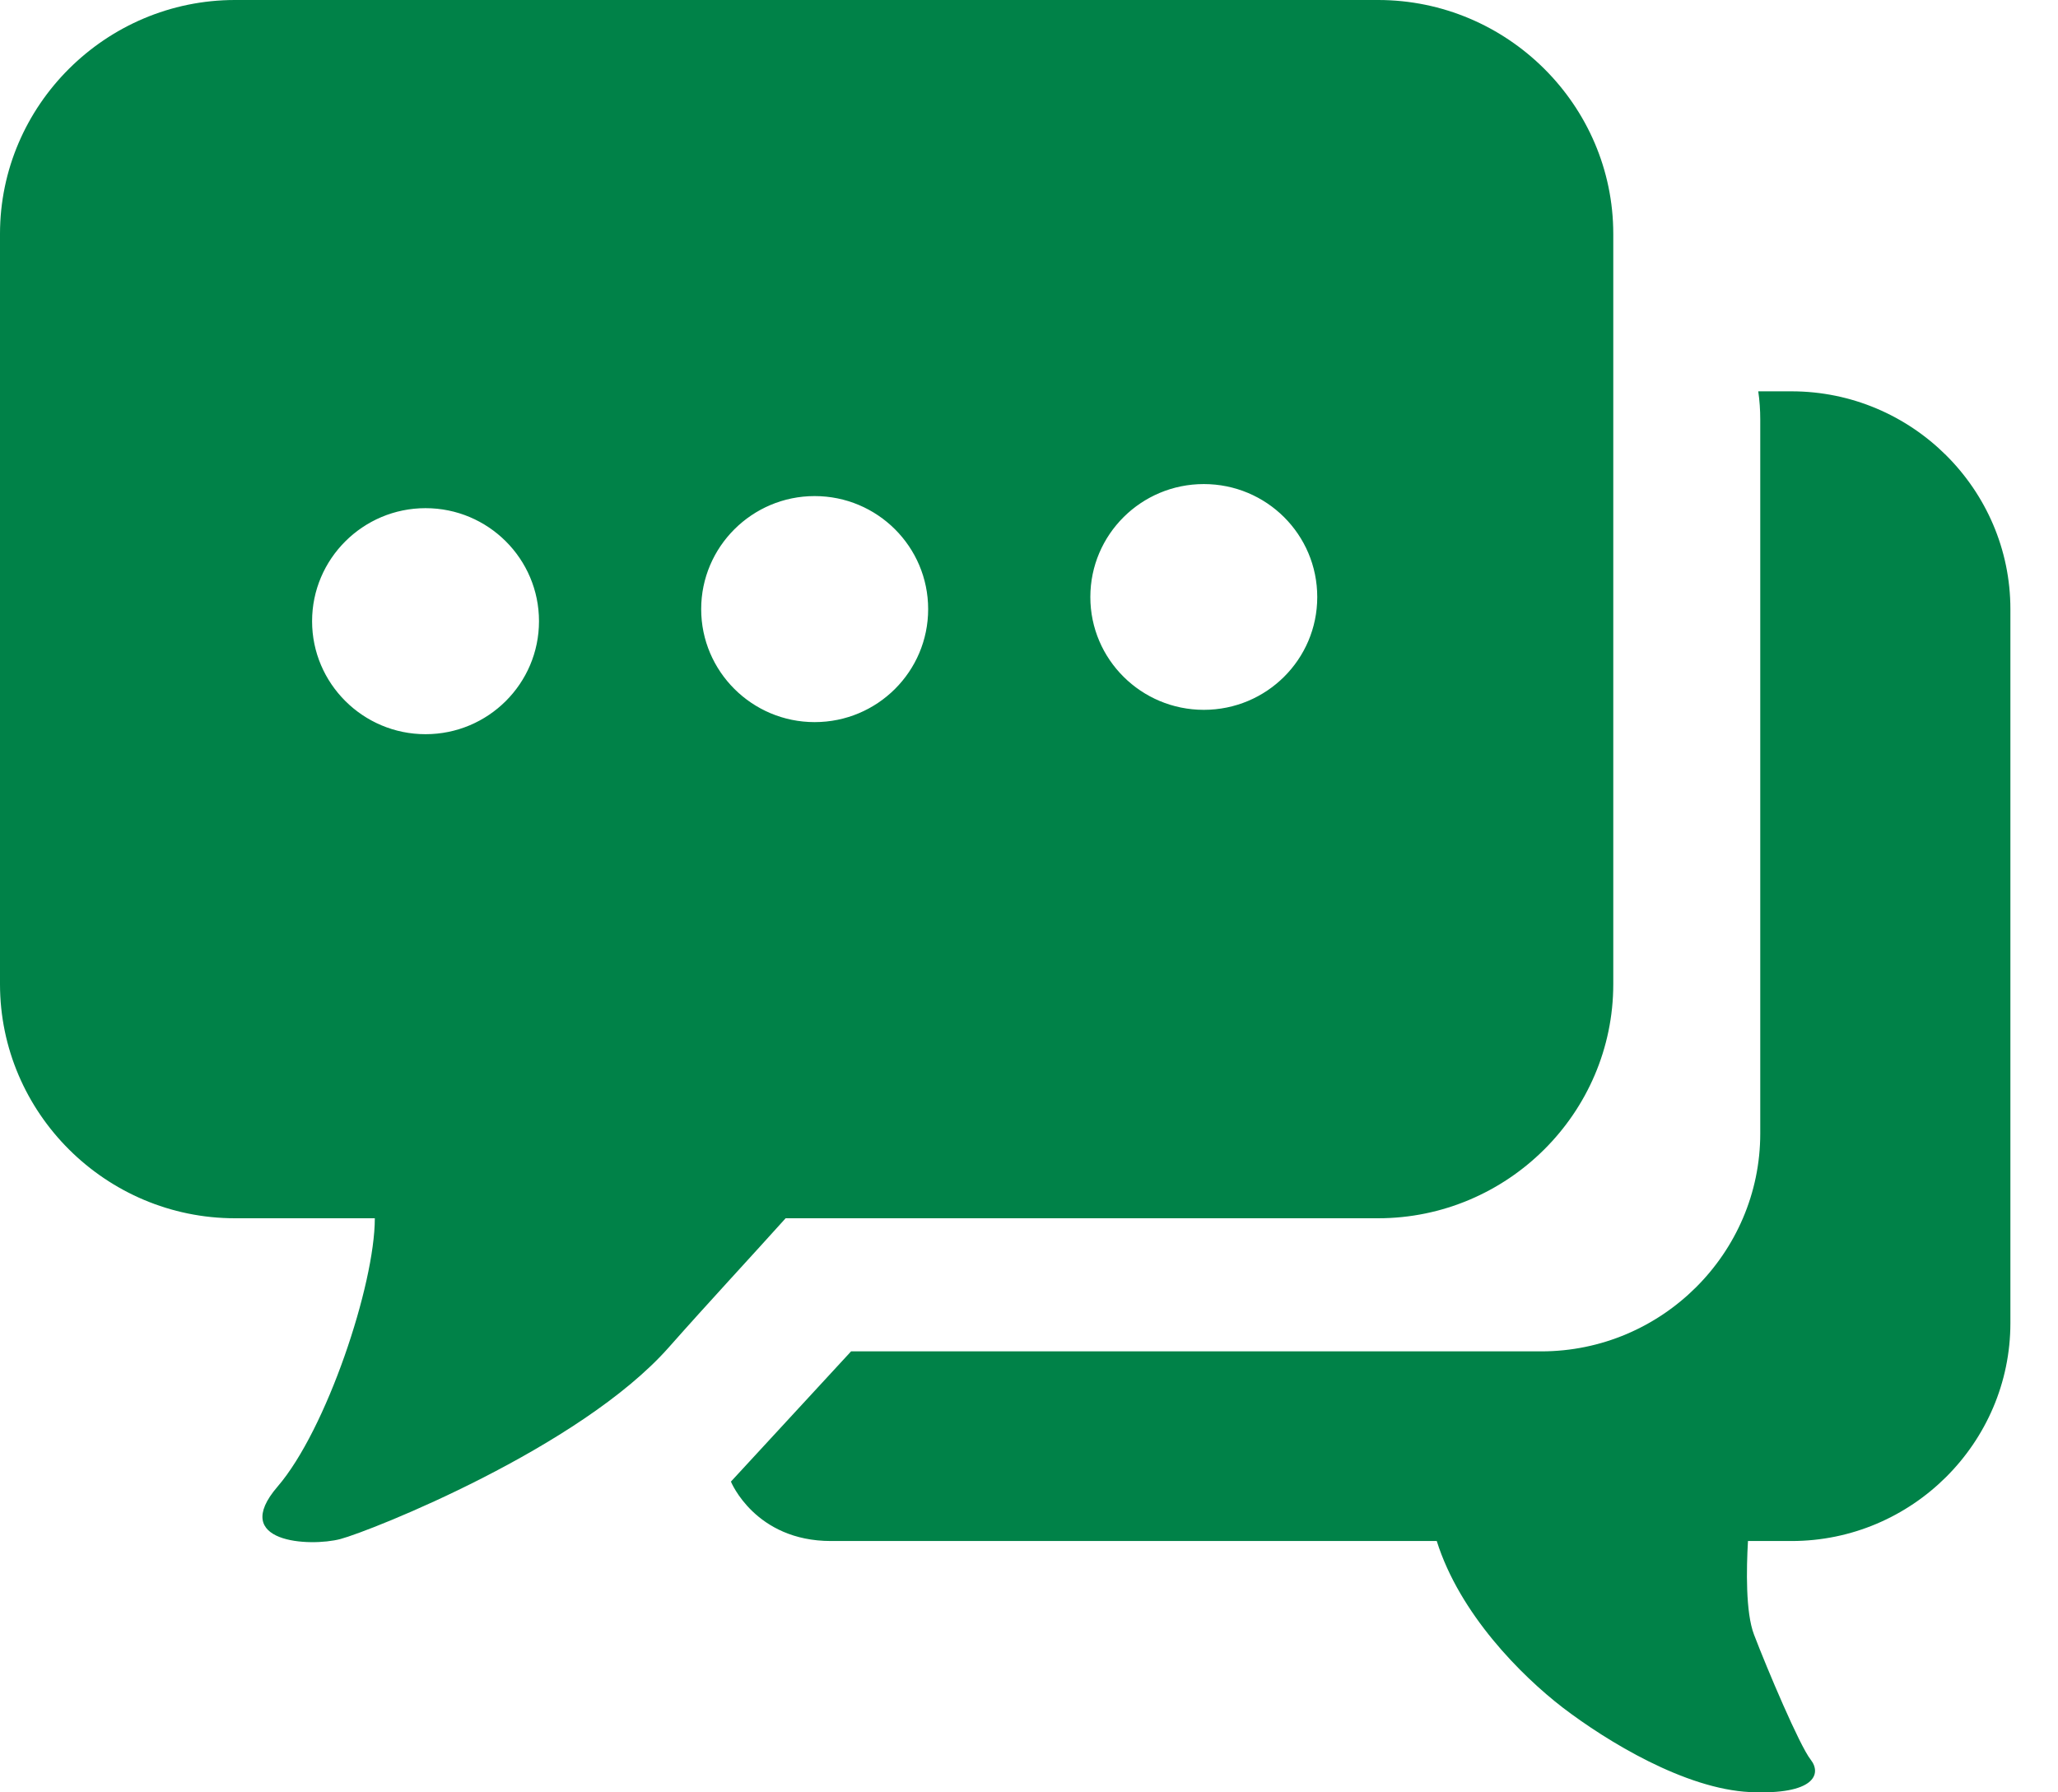 <svg width="31" height="27" viewBox="0 0 31 27" fill="none" xmlns="http://www.w3.org/2000/svg">
<path fill-rule="evenodd" clip-rule="evenodd" d="M20.758 18.352H11.834C11.302 18.944 10.666 19.627 10.074 20.297C8.732 21.814 5.586 23.062 5.128 23.184C4.67 23.305 3.449 23.244 4.182 22.393C4.916 21.541 5.646 19.354 5.646 18.352H3.54C1.595 18.352 0 16.767 0 14.825V3.523C0 1.585 1.595 0 3.54 0H20.758C22.706 0 24.301 1.585 24.301 3.523V14.825C24.301 16.767 22.706 18.352 20.758 18.352ZM18.133 7.292C17.191 7.292 16.424 8.052 16.424 8.994C16.424 9.933 17.191 10.693 18.133 10.693C19.078 10.693 19.842 9.933 19.842 8.994C19.842 8.052 19.078 7.292 18.133 7.292ZM12.271 7.473C11.329 7.473 10.562 8.237 10.562 9.176C10.562 10.115 11.329 10.878 12.271 10.878C13.217 10.878 13.981 10.115 13.981 9.176C13.981 8.237 13.217 7.473 12.271 7.473ZM6.41 7.655C5.468 7.655 4.701 8.419 4.701 9.358C4.701 10.296 5.468 11.06 6.41 11.06C7.355 11.06 8.119 10.296 8.119 9.358C8.119 8.419 7.355 7.655 6.41 7.655ZM26.986 5.895H26.485C26.505 6.033 26.515 6.174 26.515 6.319V17.076C26.515 18.88 25.031 20.357 23.217 20.357H12.82C12.144 21.091 11.01 22.319 11.01 22.319C11.01 22.319 11.373 23.214 12.517 23.214H21.642C21.989 24.317 22.918 25.243 23.537 25.721C24.21 26.235 25.384 26.949 26.36 26.996C27.336 27.04 27.443 26.723 27.275 26.508C27.107 26.296 26.619 25.142 26.421 24.624C26.293 24.291 26.306 23.634 26.33 23.214H26.986C28.799 23.214 30.283 21.737 30.283 19.93V9.176C30.283 7.369 28.799 5.895 26.986 5.895Z" fill="#008248"/>
</svg>
